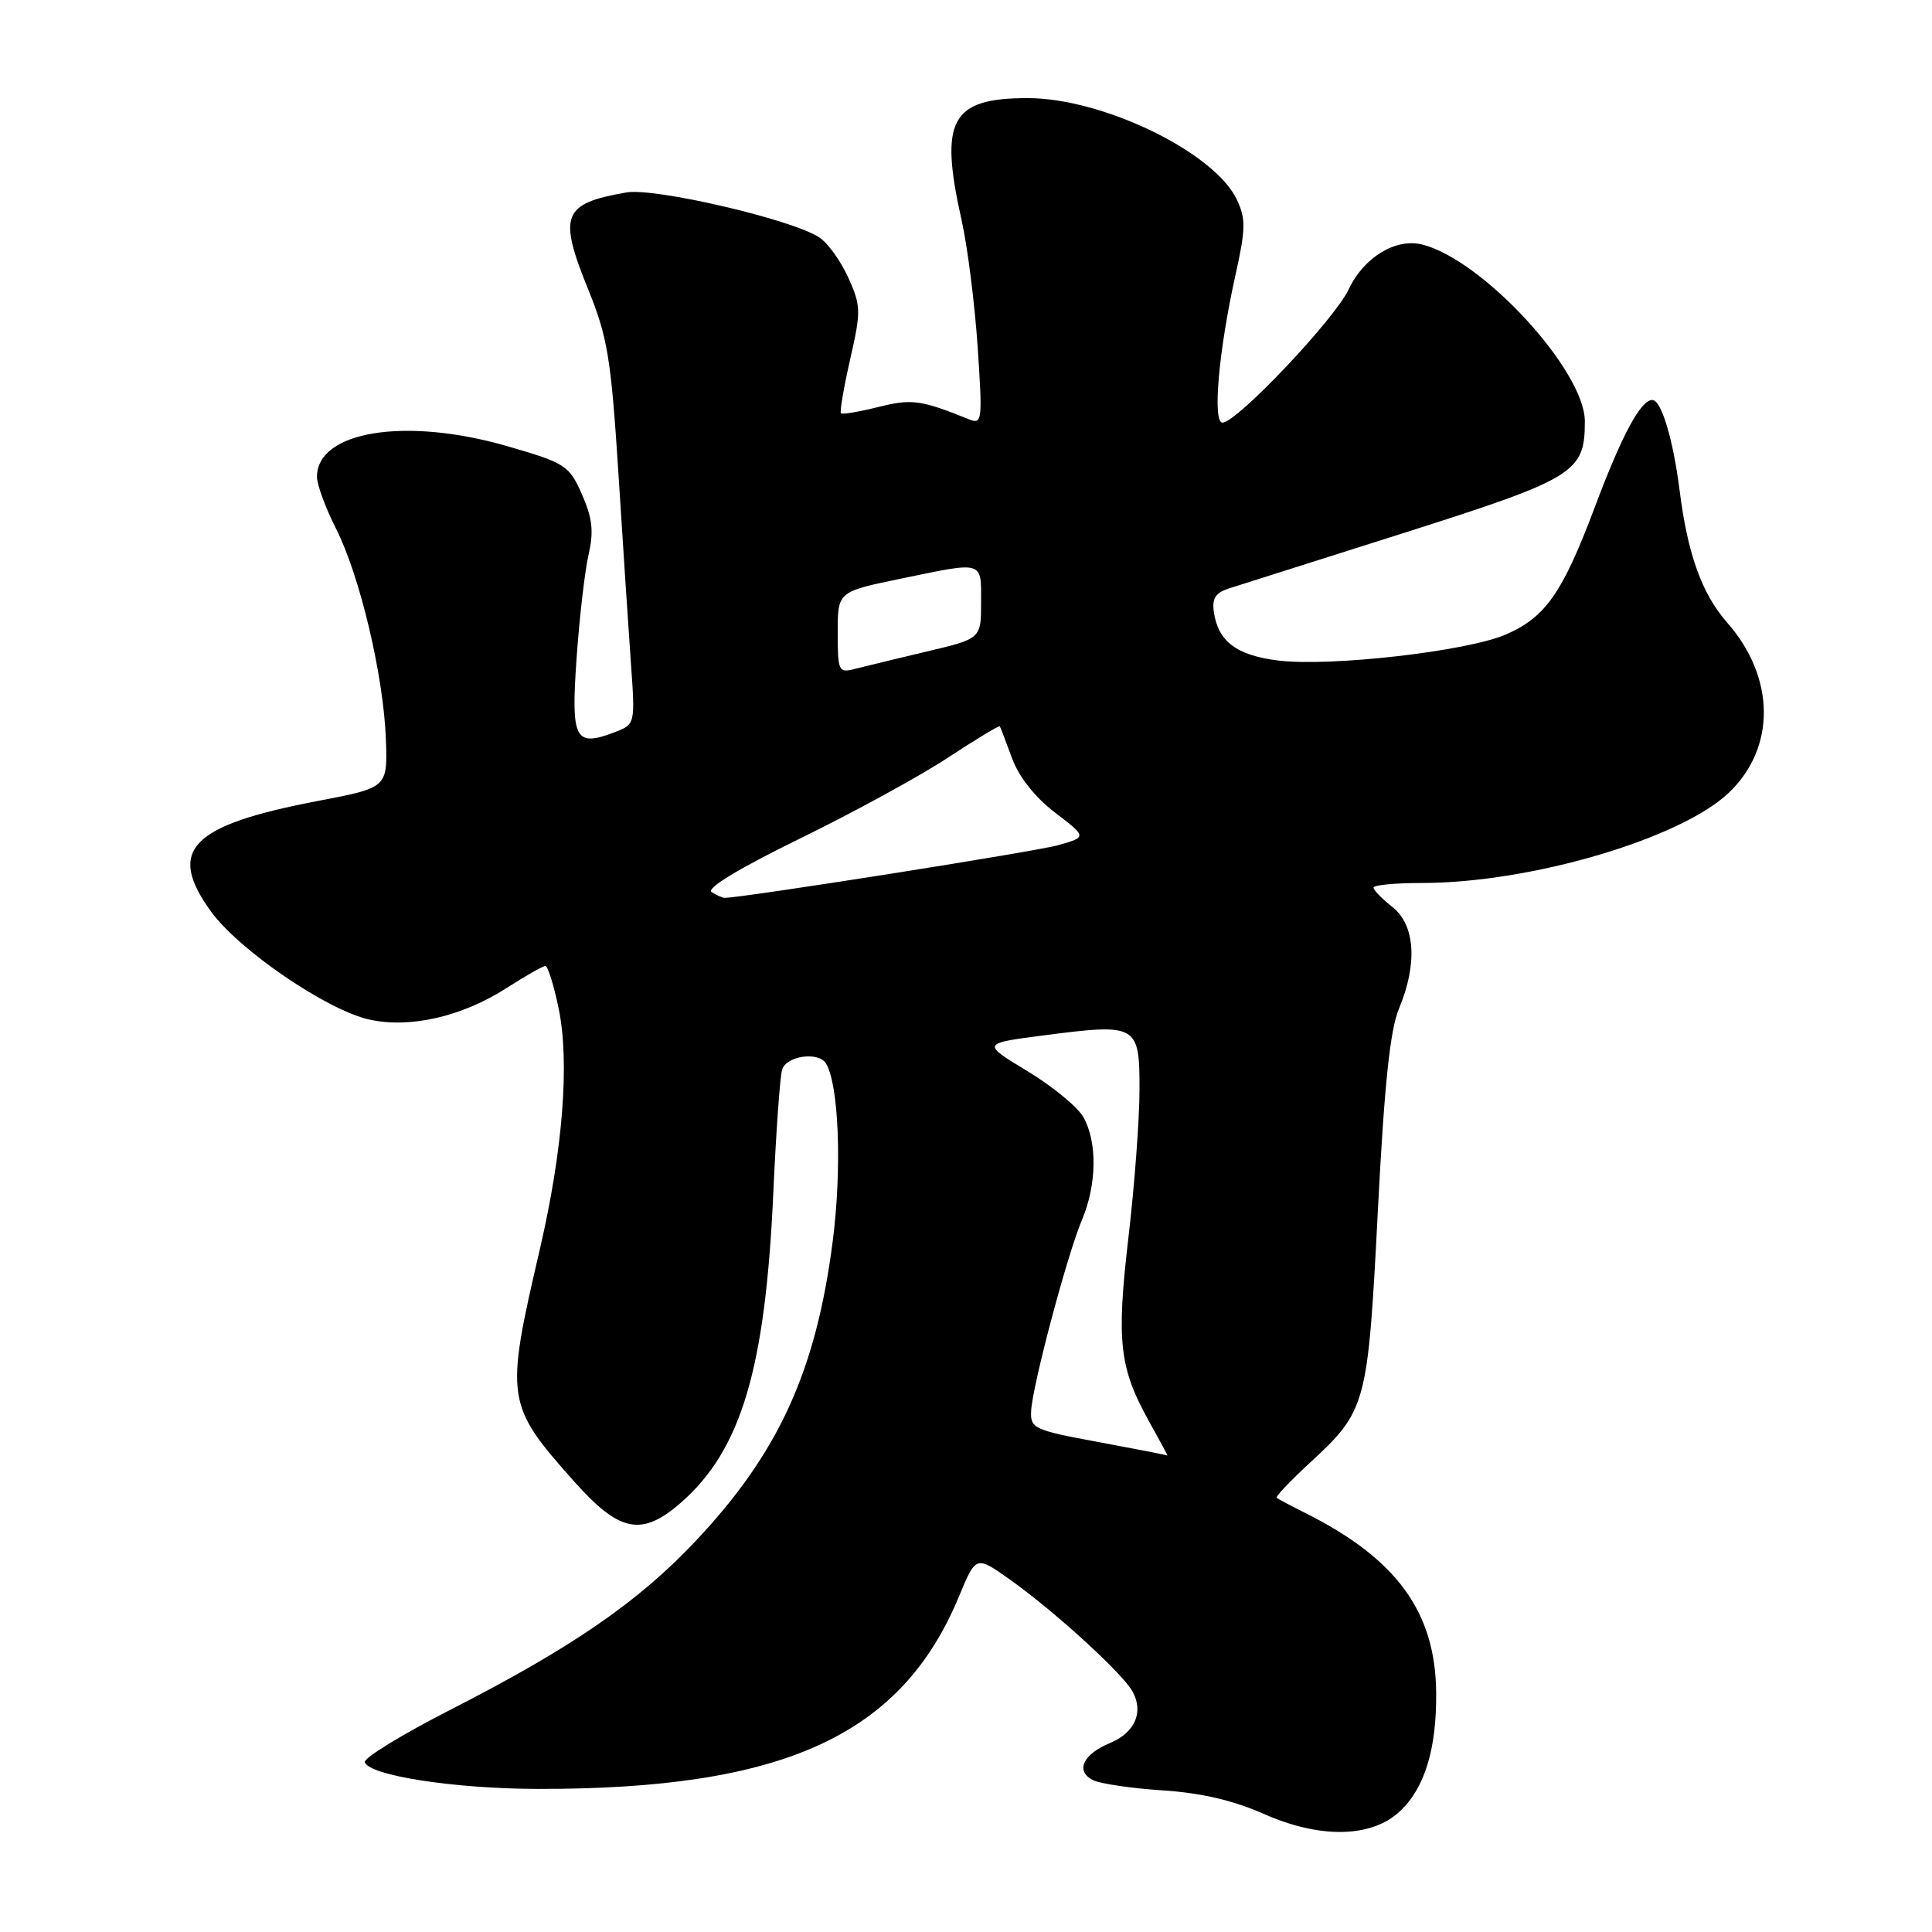 <?xml version="1.0" encoding="UTF-8" standalone="no"?>
<!DOCTYPE svg PUBLIC "-//W3C//DTD SVG 1.1//EN" "http://www.w3.org/Graphics/SVG/1.1/DTD/svg11.dtd" >
<svg xmlns="http://www.w3.org/2000/svg" xmlns:xlink="http://www.w3.org/1999/xlink" version="1.1" viewBox="0 0 256 256">
 <g >
 <path fill="currentColor"
d=" M 185.50 240.00 C 188.78 236.92 190.36 231.77 190.30 224.33 C 190.22 213.62 185.11 206.58 173.00 200.50 C 171.07 199.54 169.35 198.62 169.17 198.46 C 168.99 198.31 170.94 196.25 173.50 193.89 C 181.07 186.91 181.24 186.30 182.57 160.50 C 183.43 143.73 184.19 136.45 185.38 133.63 C 187.85 127.72 187.52 122.55 184.50 120.18 C 183.12 119.10 182.00 117.94 182.00 117.61 C 182.00 117.27 184.89 117.00 188.41 117.00 C 202.78 117.00 222.64 111.16 229.07 105.05 C 235.34 99.08 235.26 89.78 228.86 82.50 C 225.51 78.68 223.62 73.43 222.56 65.00 C 221.70 58.19 220.13 53.00 218.95 53.00 C 217.40 53.00 214.93 57.60 211.33 67.17 C 207.05 78.55 204.82 81.75 199.59 84.05 C 194.52 86.29 176.27 88.38 169.35 87.52 C 163.85 86.84 161.40 84.99 160.84 81.09 C 160.58 79.25 161.08 78.51 163.00 77.92 C 164.38 77.49 174.82 74.18 186.20 70.56 C 208.73 63.39 210.00 62.60 210.00 55.83 C 210.00 49.13 196.47 34.41 188.45 32.40 C 184.94 31.52 180.70 34.10 178.71 38.34 C 176.83 42.32 163.88 56.00 161.98 56.00 C 160.64 56.00 161.48 46.44 163.71 36.43 C 165.07 30.31 165.09 28.97 163.88 26.43 C 160.89 20.16 146.12 13.00 136.18 13.00 C 125.99 13.00 124.43 15.88 127.42 29.19 C 128.20 32.66 129.15 40.18 129.54 45.90 C 130.20 55.81 130.15 56.27 128.37 55.55 C 122.00 52.98 120.79 52.82 116.34 53.94 C 113.82 54.57 111.61 54.94 111.43 54.76 C 111.25 54.58 111.80 51.36 112.65 47.61 C 114.11 41.23 114.09 40.53 112.40 36.79 C 111.41 34.59 109.68 32.18 108.55 31.45 C 104.89 29.06 86.78 24.85 83.00 25.50 C 74.52 26.97 73.93 28.49 77.97 38.43 C 80.50 44.65 80.97 47.54 81.93 62.50 C 82.52 71.85 83.27 83.21 83.59 87.74 C 84.18 95.98 84.18 95.98 81.42 97.03 C 76.17 99.03 75.64 98.01 76.40 87.23 C 76.77 81.88 77.49 75.71 77.98 73.52 C 78.70 70.41 78.50 68.67 77.11 65.50 C 75.40 61.65 74.94 61.36 67.18 59.11 C 53.73 55.23 42.00 57.12 42.00 63.19 C 42.00 64.22 43.13 67.30 44.52 70.04 C 47.69 76.29 50.82 89.52 51.13 97.93 C 51.36 104.37 51.36 104.37 42.12 106.13 C 25.21 109.36 22.05 112.63 27.96 120.78 C 31.65 125.88 43.29 133.83 48.91 135.09 C 54.29 136.30 61.19 134.72 67.09 130.94 C 69.61 129.32 71.94 128.00 72.27 128.00 C 72.59 128.00 73.38 130.53 74.02 133.61 C 75.50 140.73 74.59 152.34 71.54 165.50 C 66.90 185.44 67.00 186.11 76.12 196.35 C 82.12 203.08 85.06 203.64 90.27 199.07 C 98.23 192.08 101.42 181.34 102.47 158.00 C 102.83 150.03 103.35 142.71 103.63 141.75 C 104.16 139.91 108.44 139.29 109.44 140.91 C 111.16 143.69 111.58 154.90 110.33 164.55 C 108.11 181.72 103.14 192.58 92.13 204.24 C 84.53 212.30 75.75 218.34 59.76 226.51 C 53.31 229.80 48.17 232.95 48.34 233.50 C 48.90 235.27 60.21 237.02 71.24 237.04 C 103.86 237.10 119.43 229.98 127.08 211.51 C 129.32 206.11 129.32 206.11 133.82 209.30 C 139.80 213.55 148.82 221.80 150.09 224.17 C 151.57 226.92 150.36 229.61 147.04 230.98 C 143.50 232.45 142.48 234.66 144.79 235.86 C 145.73 236.35 149.88 236.96 154.00 237.23 C 159.12 237.56 163.40 238.55 167.50 240.37 C 174.94 243.66 181.75 243.52 185.50 240.00 Z  M 145.50 191.07 C 137.00 189.50 136.51 189.27 136.63 186.95 C 136.82 183.52 141.40 166.29 143.37 161.63 C 145.33 156.97 145.42 151.38 143.57 148.05 C 142.83 146.71 139.48 143.95 136.14 141.93 C 130.06 138.26 130.06 138.26 138.38 137.18 C 150.71 135.59 151.00 135.76 150.99 144.37 C 150.99 148.29 150.33 157.12 149.52 164.00 C 147.91 177.81 148.31 181.28 152.31 188.44 C 153.71 190.95 154.78 192.94 154.68 192.87 C 154.58 192.79 150.45 191.99 145.50 191.07 Z  M 94.29 118.20 C 93.53 117.72 97.93 115.06 105.94 111.14 C 113.01 107.69 121.84 102.87 125.56 100.42 C 129.28 97.98 132.39 96.10 132.48 96.24 C 132.57 96.38 133.30 98.29 134.10 100.47 C 135.01 102.95 137.16 105.66 139.79 107.67 C 144.02 110.90 144.02 110.90 140.26 111.98 C 137.36 112.82 98.39 118.97 96.00 118.97 C 95.72 118.97 94.95 118.62 94.29 118.20 Z  M 111.00 83.82 C 111.00 78.41 111.00 78.41 119.25 76.70 C 130.46 74.38 130.00 74.24 130.00 79.82 C 130.00 84.63 130.00 84.63 122.75 86.34 C 118.76 87.29 114.49 88.32 113.25 88.64 C 111.12 89.20 111.00 88.94 111.00 83.82 Z "/>
</g>
</svg>